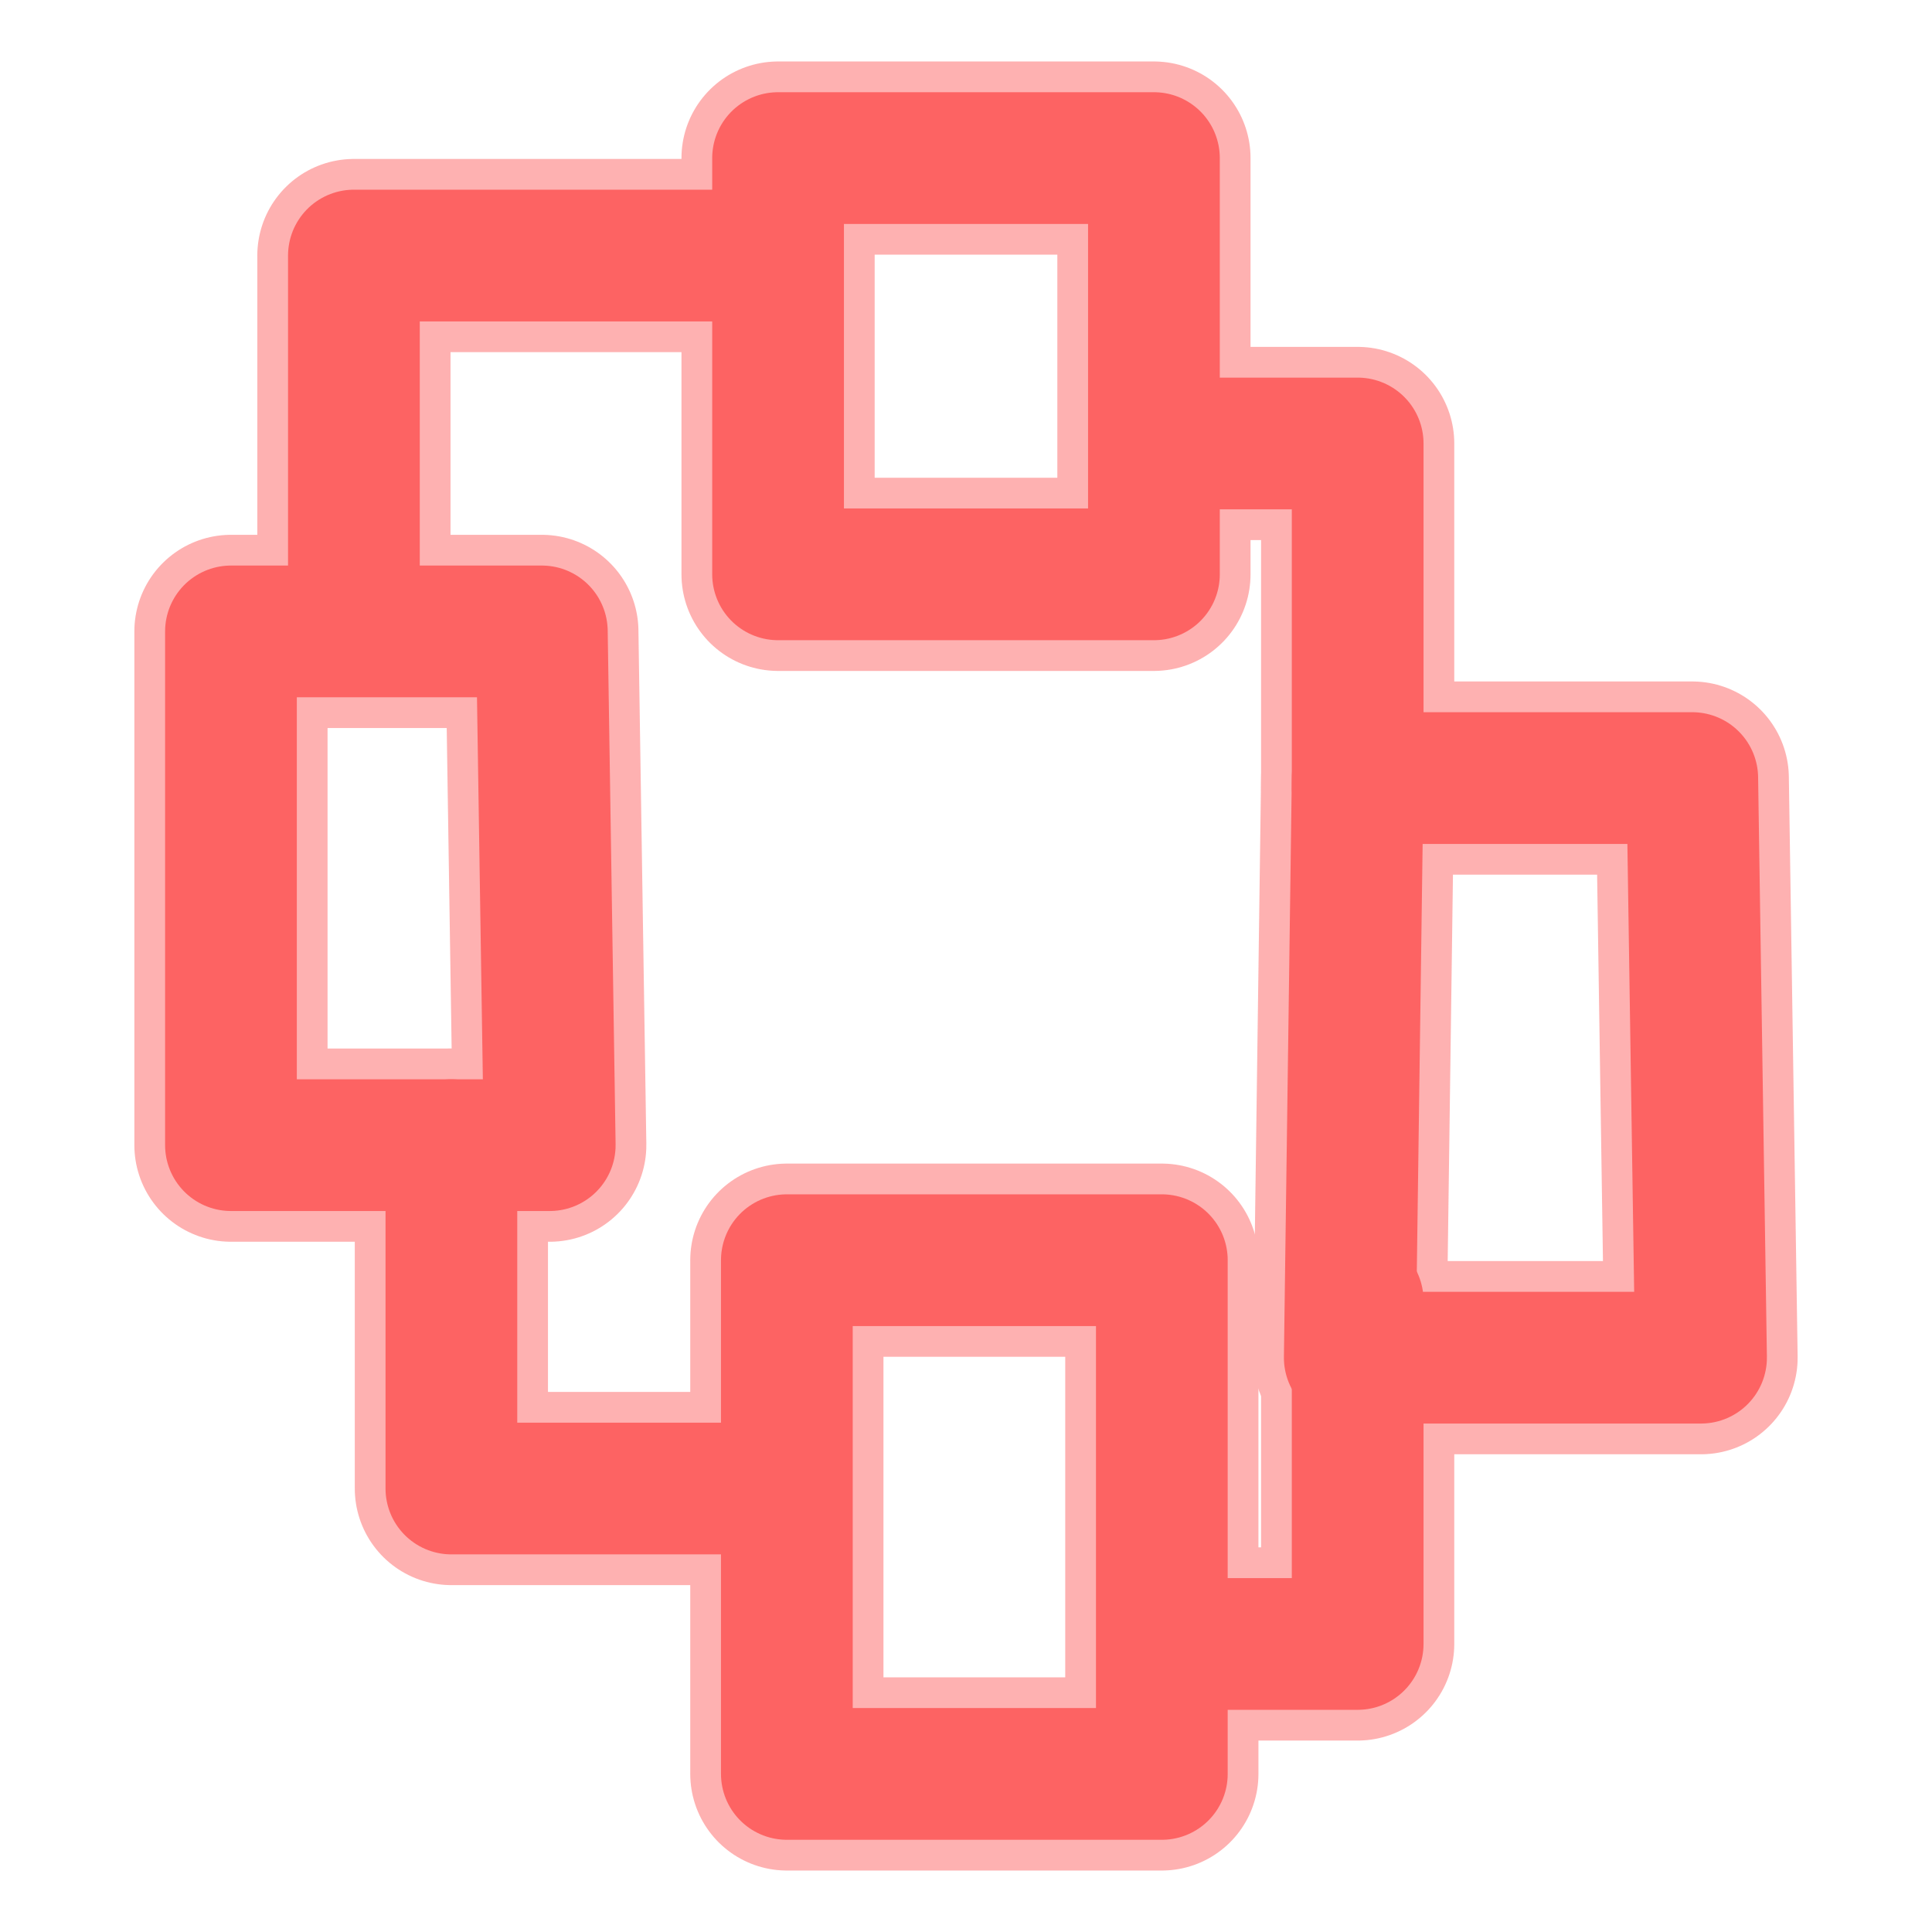 <svg id="Layer_1" data-name="Layer 1" xmlns="http://www.w3.org/2000/svg" viewBox="0 0 22 22"><defs><style>.cls-1{opacity:0.5;}.cls-2,.cls-3{fill:none;stroke:#fd6363;stroke-linecap:round;stroke-linejoin:round;}.cls-2{stroke-width:2.2px;}.cls-3{stroke-width:1.5px;}</style></defs><title>Entity-hover</title><g class="cls-1"><polyline class="cls-2" points="13.42 5.05 15.46 5.05 15.46 8.96"/><polyline class="cls-2" points="8.58 2.91 4.03 2.91 4.03 7.09"/><polyline class="cls-2" points="13.42 18.72 15.46 18.72 15.46 14.81"/><polyline class="cls-2" points="8.86 16.95 5.14 16.95 5.14 13.04"/><polygon class="cls-2" points="15.46 8.86 19.27 8.86 19.37 15.46 15.37 15.46 15.46 8.86"/><polygon class="cls-2" points="8.96 14.35 13.23 14.35 13.23 20.2 8.96 20.2 8.96 14.35"/><polygon class="cls-2" points="2.63 7.19 6.17 7.19 6.26 13.04 2.63 13.04 2.63 7.19"/><polygon class="cls-2" points="8.86 1.8 13.14 1.8 13.14 6.54 8.86 6.54 8.86 1.8"/></g><polyline class="cls-3" points="13.42 5.05 15.46 5.05 15.46 8.96"/><polyline class="cls-3" points="8.58 2.91 4.03 2.91 4.03 7.09"/><polyline class="cls-3" points="13.42 18.72 15.46 18.72 15.46 14.81"/><polyline class="cls-3" points="8.86 16.95 5.14 16.95 5.14 13.04"/><polygon class="cls-3" points="15.46 8.86 19.27 8.86 19.37 15.46 15.37 15.46 15.46 8.86"/><polygon class="cls-3" points="8.96 14.35 13.23 14.35 13.23 20.2 8.96 20.2 8.96 14.35"/><polygon class="cls-3" points="2.63 7.19 6.17 7.19 6.26 13.04 2.63 13.04 2.63 7.19"/><polygon class="cls-3" points="8.86 1.8 13.14 1.8 13.14 6.54 8.86 6.54 8.86 1.8"/></svg>
